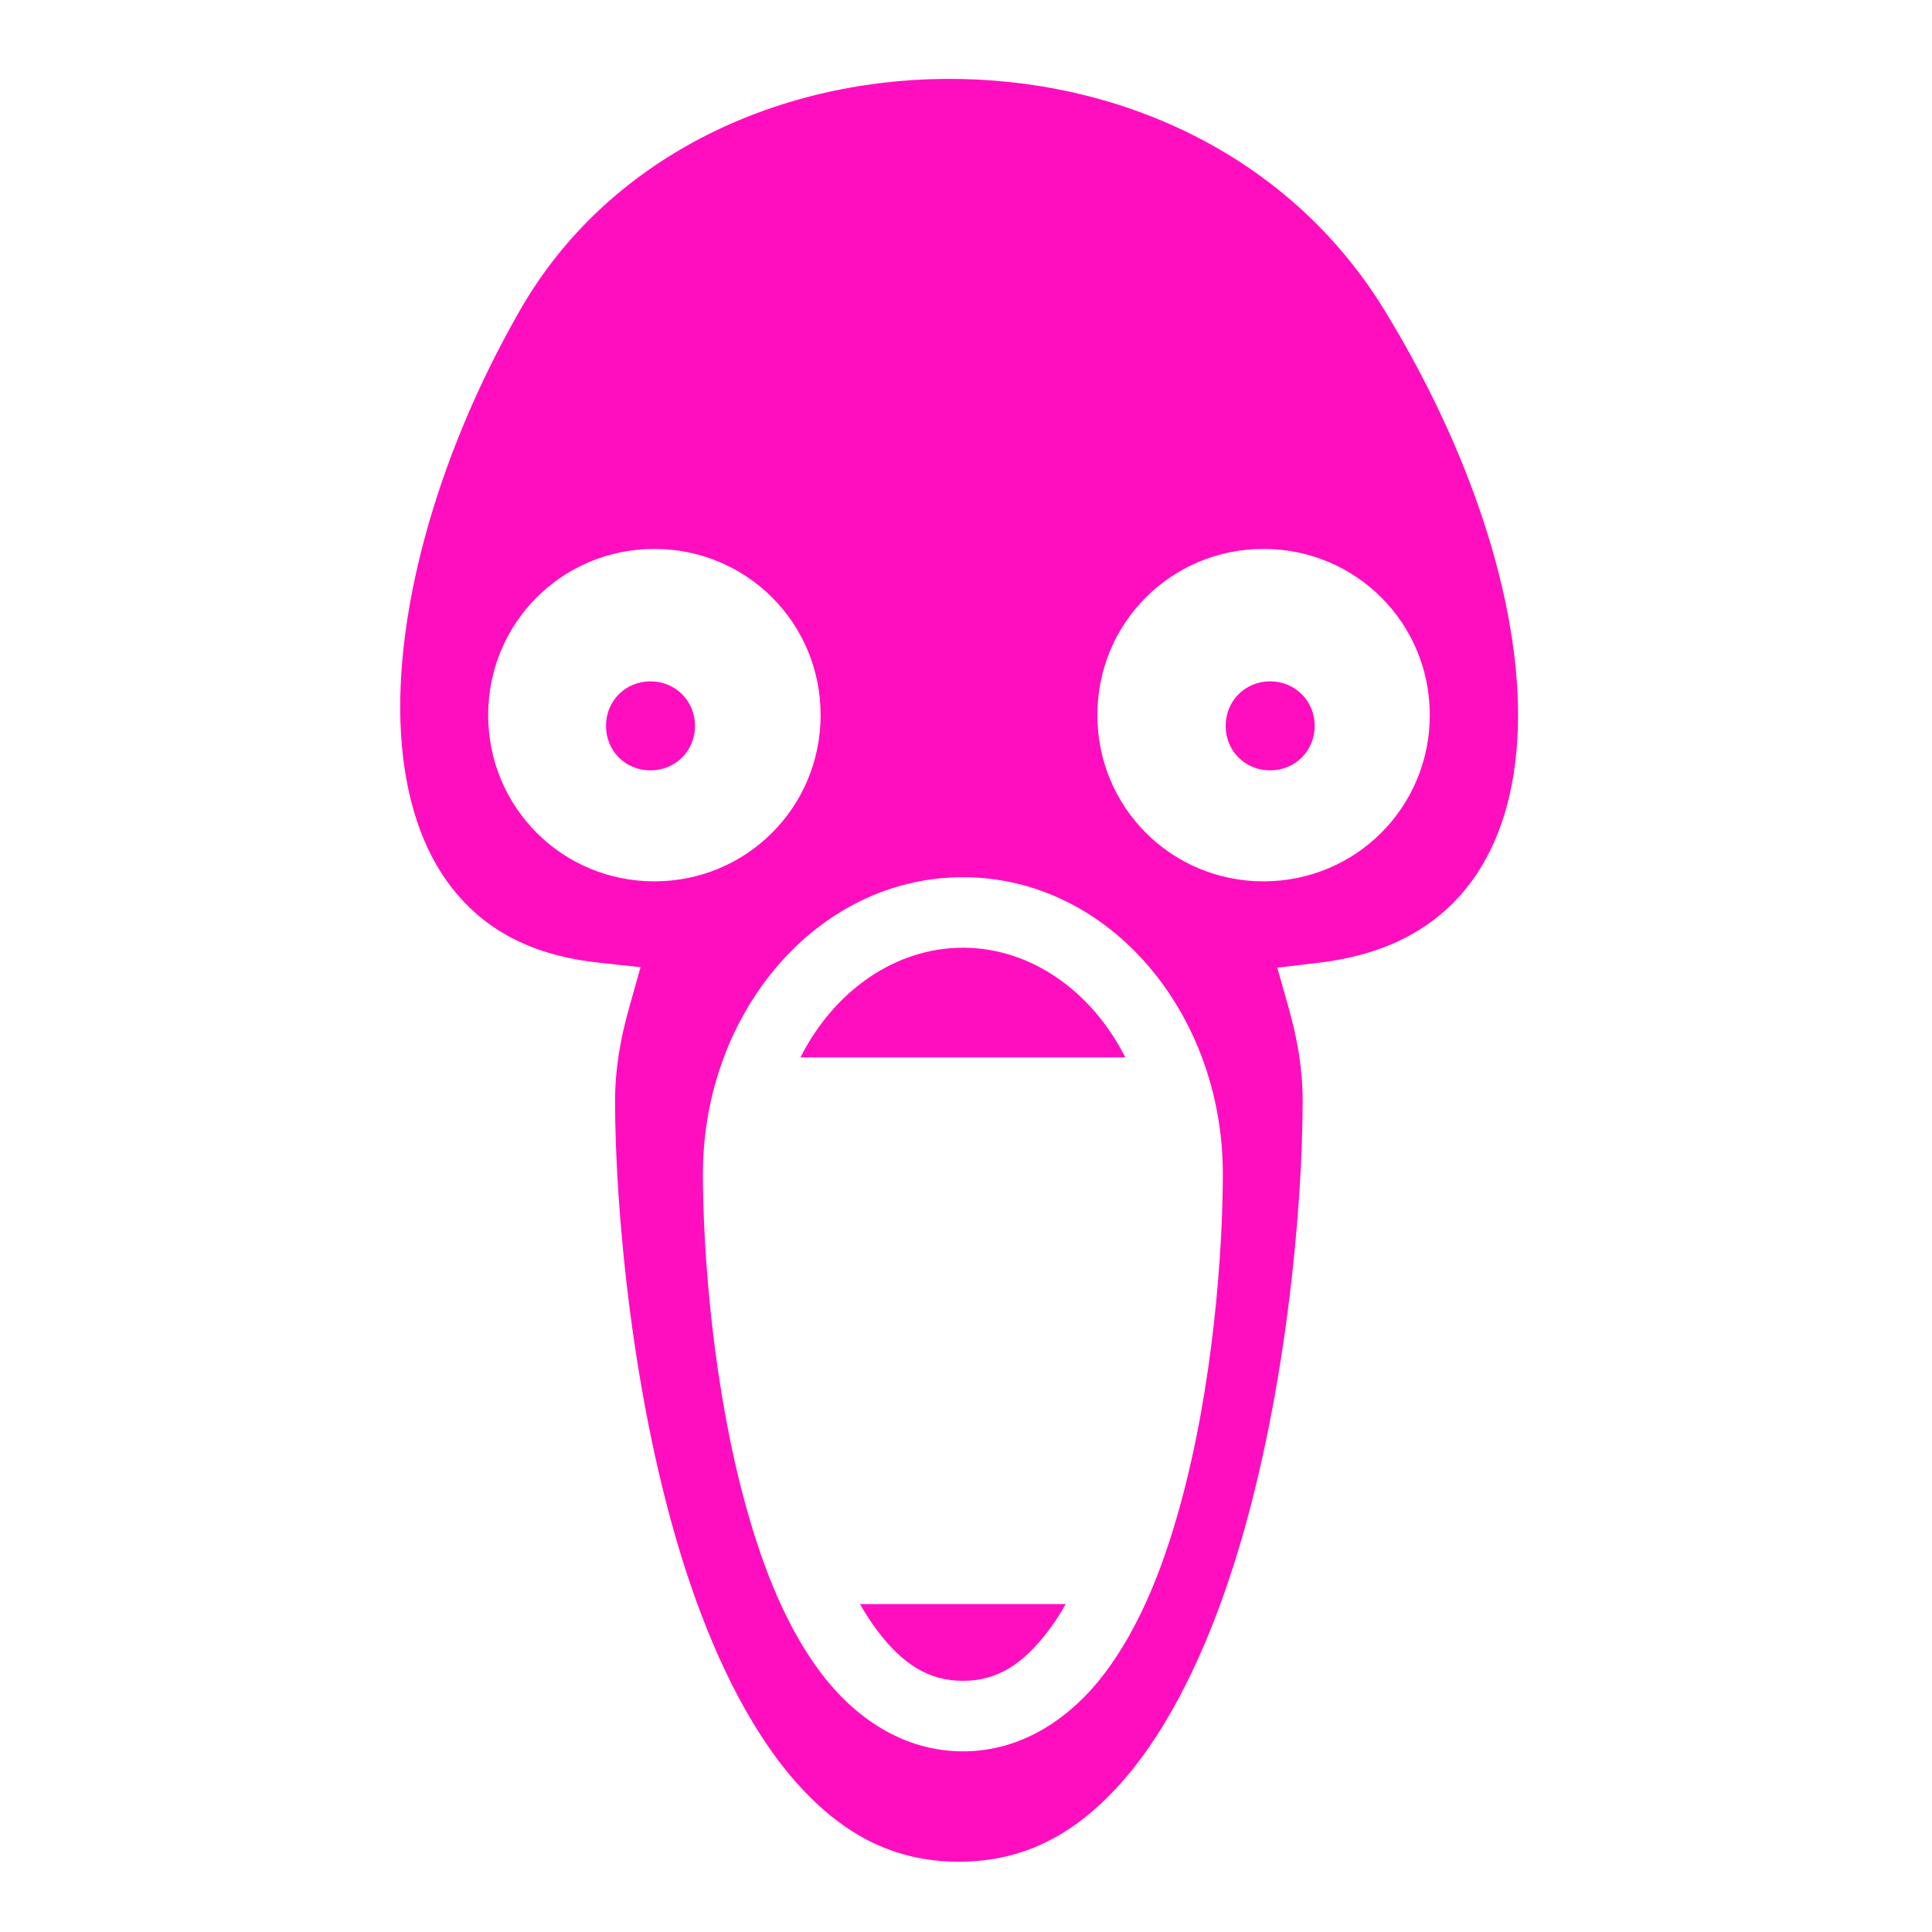 <svg xmlns="http://www.w3.org/2000/svg" viewBox="0 0 512 512" width="512" height="512"><g class="" transform="translate(0,0)" style="touch-action: none;"><path d="M250.594 20.906c-45.425.318-89.65 20.975-112.78 61.282-22.594 39.374-34.23 82.722-31.314 115.406 1.458 16.34 6.393 29.793 14.72 39.5 8.325 9.706 20.104 16.173 37.53 18.03l11 1.19-3 10.655c-2.337 8.272-3.75 16.256-3.75 24.905 0 27.038 4.292 79.342 18.5 123.563 7.104 22.11 16.715 42.157 28.78 56.093 12.068 13.938 25.855 21.845 43.814 21.845 17.96 0 31.777-7.907 43.844-21.844 12.066-13.935 21.677-33.982 28.78-56.092 14.21-44.22 18.5-96.525 18.5-123.563 0-8.65-1.41-16.635-3.75-24.906l-2.968-10.533 10.875-1.28c17.146-2.04 29.05-8.367 37.47-17.72 8.417-9.352 13.49-22.17 15-38 3.02-31.66-8.958-74.675-34.814-117.03-25.5-41.774-70.927-61.8-116.374-61.5h-.062zM173.406 145.47c24.447 0 44.063 19.58 44.063 44.03 0 24.446-19.617 44.063-44.064 44.063-24.446 0-44.03-19.617-44.03-44.063s19.584-44.03 44.03-44.03zm161.438 0c24.447 0 44.062 19.58 44.062 44.03 0 24.446-19.616 44.063-44.062 44.063-24.447 0-44.03-19.617-44.03-44.063-.002-24.446 19.583-44.03 44.03-44.03zm-162.47 35.093c-6.623 0-11.78 5.188-11.78 11.812s5.157 11.78 11.78 11.78c6.625 0 11.814-5.156 11.814-11.78 0-6.627-5.188-11.813-11.813-11.813zm164.22 0c-6.624 0-11.78 5.188-11.78 11.812-.002 6.624 5.156 11.78 11.78 11.78s11.812-5.156 11.812-11.78c0-6.627-5.187-11.813-11.812-11.813zm-81.406 51.906c38.762 0 68.875 36.01 68.875 78.593 0 19.938-2.457 56.192-11.532 88.687-4.536 16.247-10.655 31.58-19.686 43.563-9.03 11.98-21.96 20.812-37.656 20.812-15.696 0-28.626-8.83-37.657-20.813-9.03-11.98-15.15-27.315-19.686-43.562-9.075-32.495-11.563-68.75-11.563-88.688 0-42.584 30.145-78.593 68.907-78.593zm0 18.686c-17.93 0-34.16 11.453-43.063 29.063h86.094c-8.895-17.61-25.103-29.064-43.033-29.064zm-27.282 173.938c1.45 2.532 2.956 4.878 4.53 6.97 6.78 8.99 13.692 13.373 22.75 13.373 9.06 0 15.943-4.383 22.72-13.375 1.576-2.09 3.08-4.436 4.53-6.968h-54.53z" fill="#ff0ec0" fill-opacity="1"></path></g></svg>